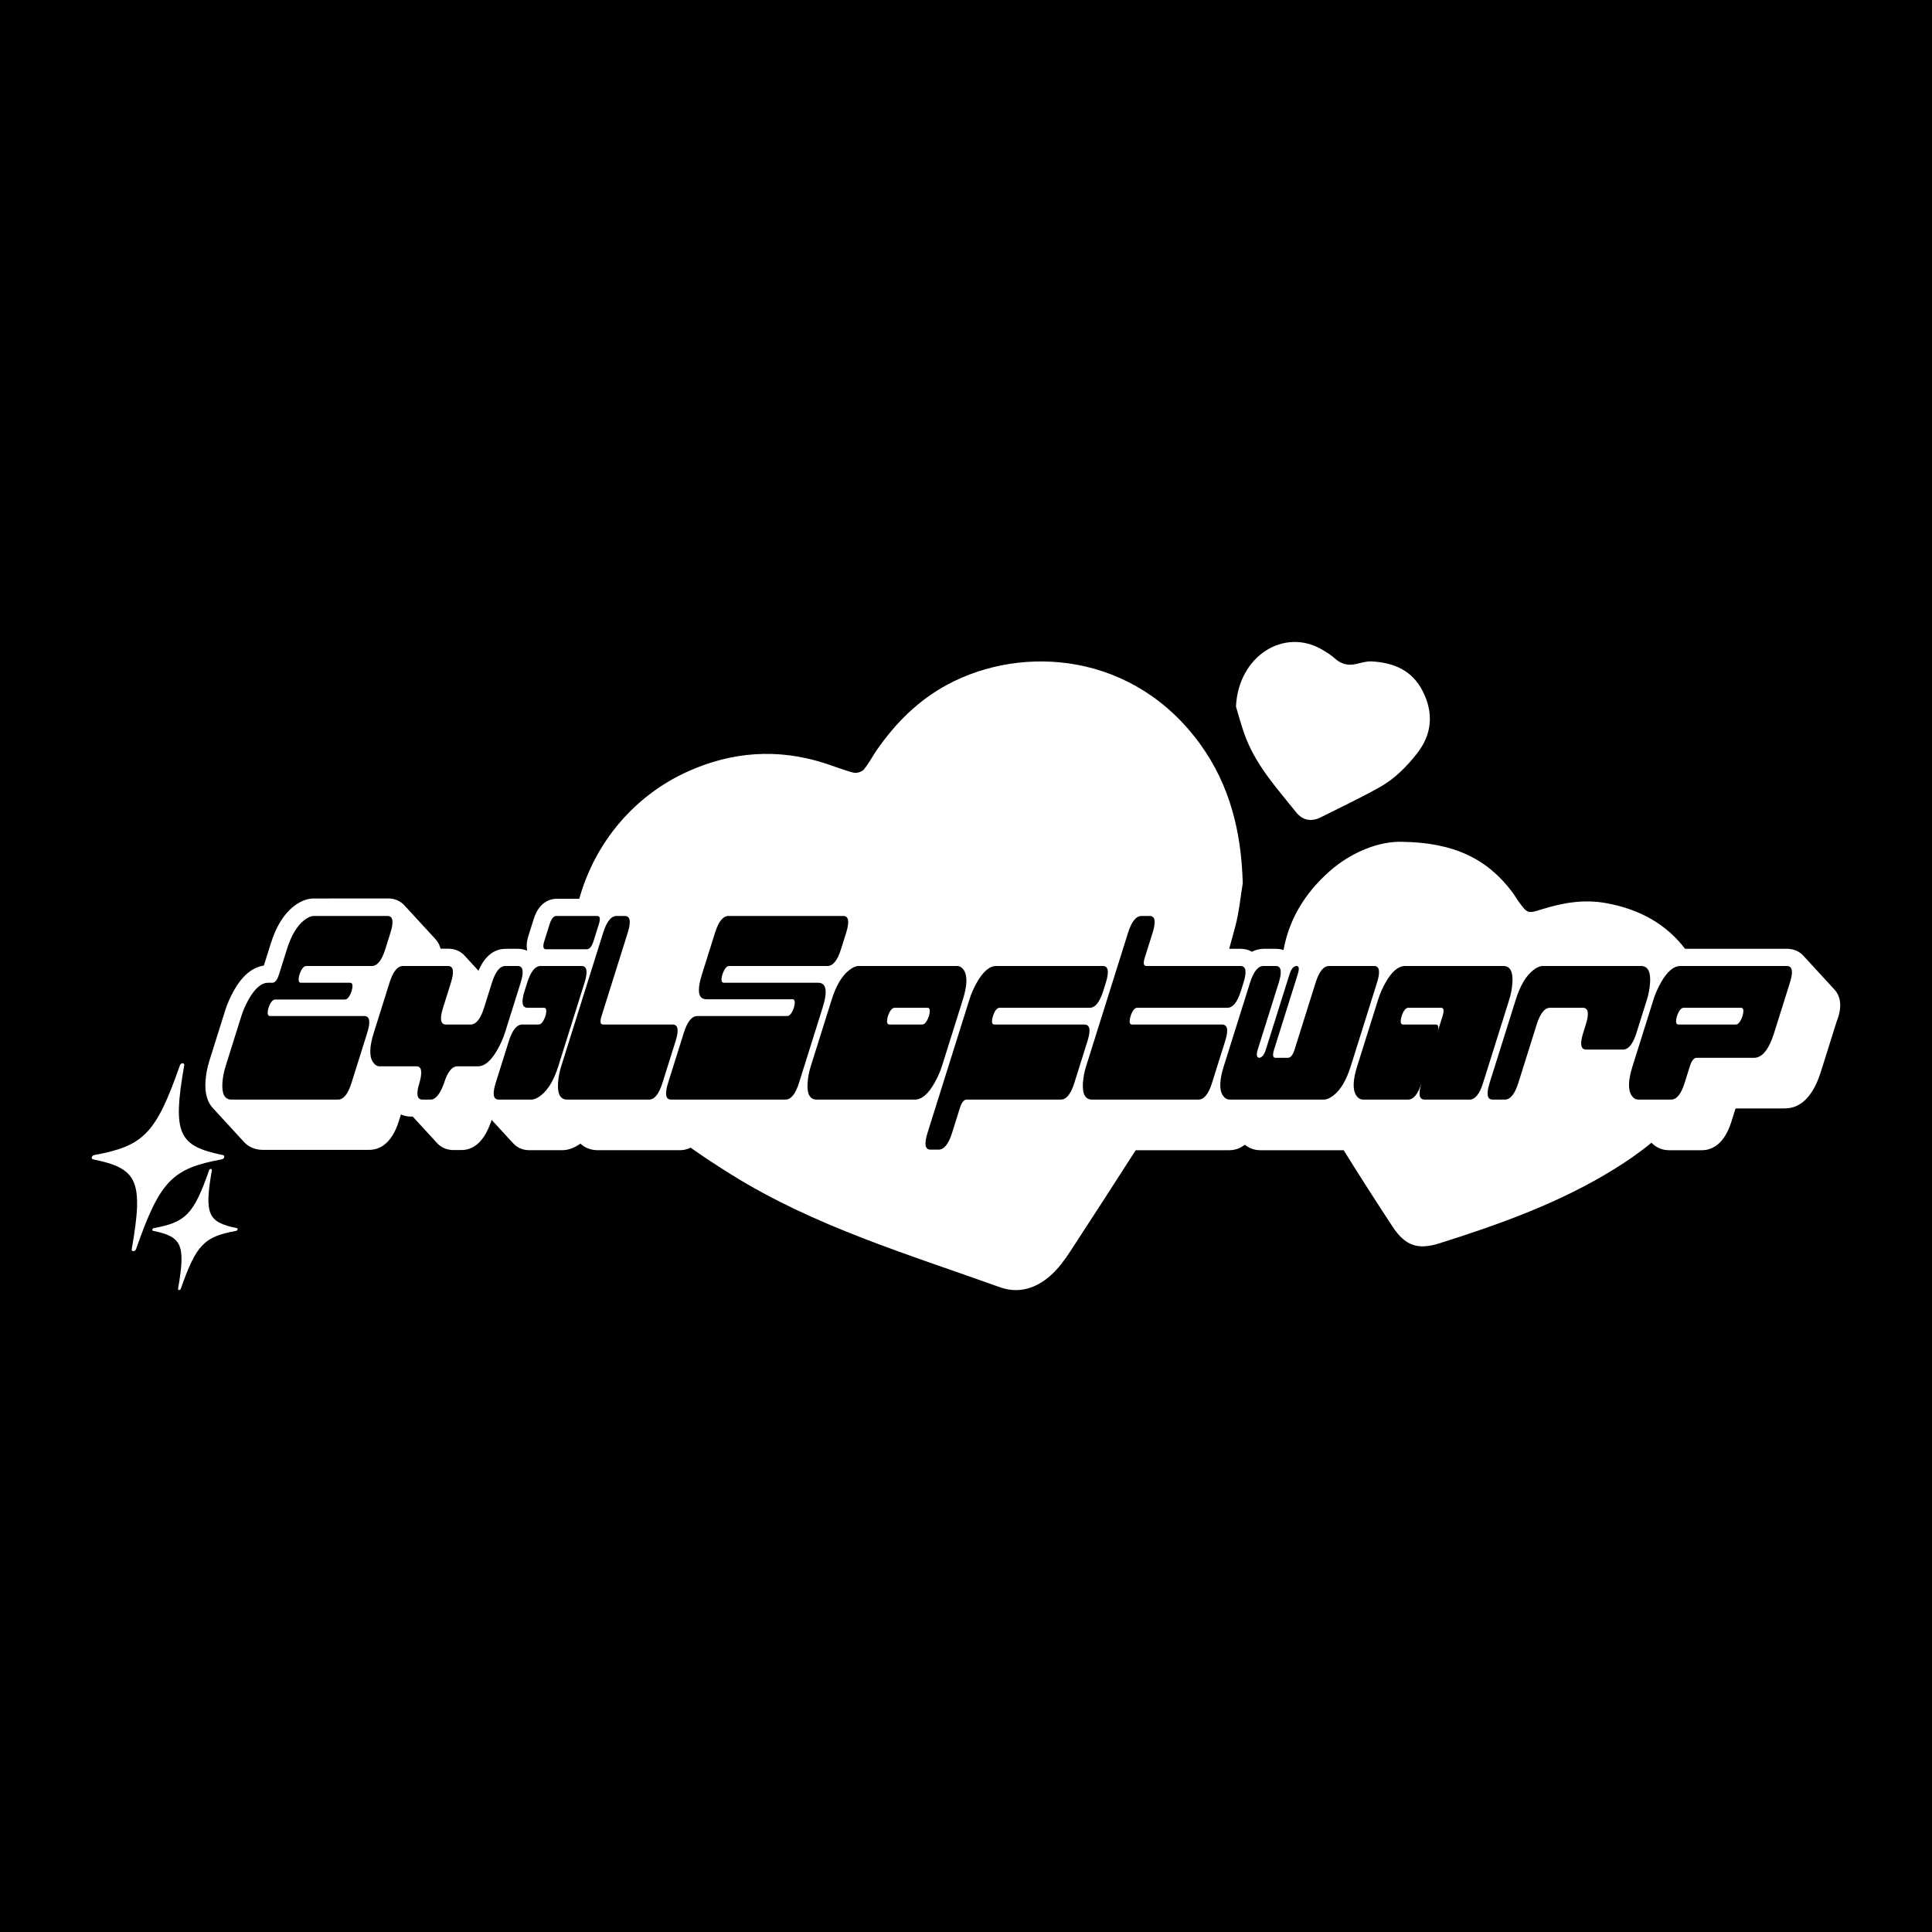 <?xml version="1.0" encoding="utf-8"?>
<!-- Generator: Adobe Illustrator 24.2.3, SVG Export Plug-In . SVG Version: 6.00 Build 0)  -->
<svg version="1.1" id="Layer_1" xmlns="http://www.w3.org/2000/svg" xmlns:xlink="http://www.w3.org/1999/xlink" x="0px" y="0px"
	 viewBox="0 0 3000 3000" style="enable-background:new 0 0 3000 3000;" xml:space="preserve">
<rect x="0" y="0" width="3000" height="3000" fill="#808080" stroke="none"/>
<style type="text/css">
	.st0{fill:#FFFFFF;}
</style>
<rect x="3020" width="3000" height="3000"/>
<rect width="3000" height="3000"/>
<g>
	<path class="st0" d="M2012.89,1261.63c9.79,12.22,23.44,14.87,38.09,7.46c30.58-15.47,61.68-30.04,91.5-46.77
		c23.03-12.93,41.85-31.81,58.02-52.55c23.28-29.87,25.83-62.48,8.73-96.47c-16.43-32.61-45.19-44.37-79.27-46.25
		c-7.87-0.41-15.97,2.08-23.84,3.91c-12.74,3.03-23.53,0.4-33.37-8.53c-5.94-5.38-12.94-9.69-19.84-13.74
		c-59.19-34.53-130.08,9.95-133.69,88.46c3.65,11.66,8.53,31.24,15.83,49.85C1952.34,1190.88,1983.99,1225.47,2012.89,1261.63z"/>
	<path class="st0" d="M2703.45,1564.87h-89.05c-3.97,0-7.41,4.28-10.33,12.83c-2.53,8.79-1.81,13.19,2.16,13.19h89.05
		c3.96,0,7.44-4.39,10.44-13.19C2708.17,1569.14,2707.41,1564.87,2703.45,1564.87z"/>
	<path class="st0" d="M2850.77,1539.23c-0.85-1.15-1.77-2.23-2.74-3.25c-0.16-0.17-0.32-0.35-0.48-0.52
		c-0.16-0.17-0.32-0.35-0.48-0.52c-0.16-0.17-0.32-0.35-0.48-0.52c-0.16-0.17-0.32-0.35-0.48-0.52c-0.16-0.17-0.32-0.35-0.48-0.52
		c-0.16-0.17-0.32-0.35-0.48-0.52c-0.16-0.17-0.32-0.35-0.48-0.52c-0.16-0.17-0.32-0.35-0.48-0.52c-0.16-0.17-0.32-0.35-0.48-0.52
		c-0.16-0.17-0.32-0.35-0.48-0.52c-0.16-0.17-0.32-0.35-0.48-0.52c-0.16-0.17-0.32-0.35-0.48-0.52c-0.16-0.17-0.32-0.35-0.48-0.52
		c-0.16-0.17-0.32-0.35-0.48-0.52c-0.16-0.17-0.32-0.35-0.48-0.52c-0.16-0.17-0.32-0.35-0.48-0.52c-0.16-0.17-0.32-0.35-0.48-0.52
		c-0.16-0.17-0.32-0.35-0.48-0.52c-0.16-0.17-0.32-0.35-0.48-0.52c-0.16-0.17-0.32-0.35-0.48-0.52c-0.16-0.17-0.32-0.35-0.48-0.52
		c-0.16-0.17-0.32-0.35-0.48-0.52c-0.16-0.17-0.32-0.35-0.48-0.52c-0.16-0.17-0.32-0.35-0.48-0.52c-0.16-0.17-0.32-0.35-0.48-0.52
		c-0.16-0.17-0.32-0.35-0.48-0.52c-0.16-0.17-0.32-0.35-0.48-0.52c-0.16-0.17-0.32-0.35-0.48-0.52c-0.16-0.17-0.32-0.35-0.48-0.52
		c-0.16-0.17-0.32-0.35-0.48-0.52c-0.16-0.17-0.32-0.35-0.48-0.52c-0.16-0.17-0.32-0.35-0.48-0.52c-0.16-0.17-0.32-0.35-0.48-0.52
		c-0.16-0.17-0.32-0.35-0.48-0.52c-0.16-0.17-0.32-0.35-0.48-0.52c-0.16-0.17-0.32-0.35-0.48-0.52c-0.16-0.17-0.32-0.35-0.48-0.52
		c-0.16-0.17-0.32-0.35-0.48-0.51c-0.16-0.17-0.32-0.35-0.49-0.52c-0.16-0.17-0.32-0.35-0.48-0.52c-0.16-0.17-0.32-0.35-0.48-0.52
		c-0.16-0.17-0.32-0.35-0.48-0.52c-0.16-0.17-0.32-0.35-0.48-0.52c-0.16-0.17-0.32-0.35-0.48-0.52c-0.16-0.17-0.32-0.35-0.48-0.52
		c-0.16-0.17-0.32-0.35-0.48-0.52c-0.16-0.17-0.32-0.35-0.48-0.52c-0.16-0.17-0.32-0.35-0.48-0.52c-0.16-0.17-0.32-0.35-0.48-0.52
		c-0.16-0.17-0.32-0.35-0.48-0.52c-0.16-0.17-0.32-0.35-0.48-0.52c-0.16-0.17-0.32-0.35-0.48-0.52c-0.16-0.17-0.32-0.35-0.48-0.52
		c-0.16-0.17-0.32-0.35-0.48-0.52c-0.16-0.17-0.32-0.35-0.48-0.52c-0.16-0.17-0.32-0.35-0.48-0.52c-0.16-0.17-0.32-0.35-0.48-0.52
		c-0.16-0.17-0.32-0.35-0.48-0.52c-0.16-0.17-0.32-0.35-0.48-0.51c-0.16-0.17-0.32-0.35-0.48-0.52c-0.16-0.17-0.32-0.35-0.48-0.52
		c-0.16-0.17-0.32-0.35-0.48-0.52c-0.16-0.17-0.32-0.35-0.48-0.52c-0.16-0.17-0.32-0.35-0.48-0.52c-0.16-0.17-0.32-0.35-0.48-0.52
		c-0.16-0.17-0.32-0.35-0.48-0.52c-0.16-0.17-0.32-0.35-0.48-0.52c-0.16-0.17-0.32-0.35-0.48-0.52c-0.16-0.17-0.32-0.35-0.48-0.52
		c-0.16-0.17-0.32-0.35-0.48-0.52c-0.16-0.17-0.32-0.35-0.48-0.52c-0.16-0.17-0.32-0.35-0.48-0.52c-0.16-0.17-0.32-0.35-0.48-0.52
		c-0.16-0.17-0.32-0.35-0.48-0.52c-0.16-0.17-0.32-0.35-0.48-0.52c-0.16-0.17-0.32-0.35-0.48-0.52c-0.16-0.17-0.32-0.35-0.48-0.52
		c-0.16-0.17-0.32-0.35-0.48-0.52c-0.16-0.17-0.32-0.35-0.48-0.52c-0.16-0.17-0.32-0.35-0.48-0.52c-0.16-0.17-0.32-0.35-0.48-0.51
		c-0.16-0.17-0.32-0.35-0.48-0.52c-0.16-0.17-0.32-0.35-0.48-0.52c-0.16-0.17-0.32-0.35-0.48-0.52c-0.16-0.17-0.32-0.35-0.48-0.52
		c-0.16-0.17-0.32-0.35-0.48-0.52c-0.16-0.17-0.32-0.35-0.48-0.52c-0.16-0.17-0.32-0.35-0.48-0.52c-0.16-0.17-0.32-0.35-0.48-0.52
		c-0.16-0.17-0.32-0.35-0.48-0.52c-0.16-0.17-0.32-0.35-0.48-0.52c-0.16-0.17-0.32-0.35-0.48-0.52c-0.16-0.17-0.32-0.35-0.48-0.52
		c-0.16-0.17-0.32-0.35-0.48-0.52c-0.16-0.17-0.32-0.35-0.48-0.52c-0.16-0.17-0.32-0.35-0.48-0.52c-0.16-0.17-0.32-0.35-0.48-0.52
		c-0.16-0.17-0.32-0.35-0.48-0.52c-0.16-0.17-0.32-0.35-0.48-0.52c-0.16-0.17-0.32-0.35-0.48-0.52
		c-6.25-6.81-15.16-10.66-24.97-10.66h-158.67c-28.64-37.67-69.49-61.33-122.45-70.95c-35.09-6.34-67.86-0.55-100.93,9.89
		c-21.21,6.64-21.45,5.99-34.65-11.72c-3.6-4.86-6.49-10.24-10.09-15.05c-38.95-52.04-91.34-77.31-171.08-78.31
		c-33.53-1.17-76.93,14.04-112.95,45.84c-39.89,35.27-63.08,76.51-71.37,122.21c-3.61-1.24-7.49-1.91-11.53-1.91h-19.07
		c-5.59,0-11.94,1.12-18.3,4.56c-5.11-2.96-11.06-4.56-17.39-4.56h-18.06c3.26-11.5,6.41-23.05,9.45-34.64
		c6.14-23.28,8.31-47.57,11.61-67.25c-2.14-80.74-20.55-152.51-65.39-214.94c-102.85-143.19-275.55-156.52-393.01-93.53
		c-45.44,24.39-80.76,59.74-109.87,101.73c-6.89,9.9-12.32,20.91-20.03,30.04c-3.09,3.69-11.11,6.34-15.77,5.12
		c-15.57-3.91-30.6-10.09-45.91-14.97c-72.38-23.02-143.43-17.8-212.06,13.24c-85.44,38.7-144.6,112.69-168.21,197.5h-35.09
		c-7.76,0-26.75,3.05-35.61,31.26l-8.17,26.02c-1.2,3.83-4.19,13.32-1.96,23.42c-4.37-1.96-9.24-3-14.35-3h-19.07
		c-13.14,0-30.49,6.23-42.25,34.06c-0.06-0.07-0.13-0.13-0.2-0.2c-0.16-0.17-0.32-0.35-0.48-0.52c-0.16-0.17-0.32-0.35-0.48-0.52
		c-0.16-0.17-0.32-0.35-0.48-0.52c-0.16-0.17-0.32-0.35-0.48-0.52c-0.16-0.17-0.32-0.35-0.48-0.52c-0.16-0.17-0.32-0.35-0.48-0.52
		c-0.16-0.17-0.32-0.35-0.48-0.52c-0.16-0.17-0.32-0.35-0.48-0.52c-0.16-0.17-0.32-0.35-0.48-0.52c-0.16-0.17-0.32-0.35-0.48-0.52
		c-0.16-0.17-0.32-0.35-0.48-0.52c-0.16-0.17-0.32-0.35-0.48-0.52c-0.16-0.17-0.32-0.35-0.48-0.52c-0.16-0.17-0.32-0.35-0.48-0.52
		c-0.16-0.17-0.32-0.35-0.48-0.52c-0.16-0.17-0.32-0.35-0.48-0.52c-0.16-0.17-0.32-0.35-0.48-0.52c-0.16-0.17-0.32-0.35-0.48-0.52
		c-0.16-0.17-0.32-0.35-0.48-0.52c-0.16-0.17-0.32-0.35-0.48-0.52c-0.16-0.17-0.32-0.35-0.48-0.52c-0.16-0.17-0.32-0.35-0.48-0.52
		c-0.16-0.17-0.32-0.35-0.48-0.52c-0.16-0.17-0.32-0.35-0.48-0.52c-0.16-0.17-0.32-0.35-0.48-0.52c-0.16-0.17-0.32-0.35-0.48-0.51
		c-0.16-0.17-0.32-0.35-0.48-0.52c-0.16-0.17-0.32-0.35-0.48-0.52c-0.16-0.17-0.32-0.35-0.48-0.52c-0.16-0.17-0.32-0.35-0.48-0.52
		c-0.16-0.17-0.32-0.35-0.48-0.52c-0.16-0.17-0.32-0.35-0.48-0.52c-0.16-0.17-0.32-0.35-0.48-0.52c-0.16-0.17-0.32-0.35-0.48-0.52
		c-0.16-0.17-0.32-0.35-0.48-0.52c-0.16-0.17-0.32-0.35-0.48-0.52c-0.16-0.17-0.32-0.35-0.48-0.52c-0.16-0.17-0.32-0.35-0.48-0.52
		c-0.16-0.17-0.32-0.35-0.48-0.52c-0.16-0.17-0.32-0.35-0.48-0.52c-0.16-0.17-0.32-0.35-0.48-0.52c-0.16-0.17-0.32-0.35-0.48-0.52
		c-0.16-0.17-0.32-0.35-0.48-0.52c-0.16-0.17-0.32-0.35-0.48-0.52c-0.16-0.17-0.32-0.35-0.48-0.52
		c-6.22-6.78-15.09-10.62-24.85-10.62h-12.36c-1.04-4.22-2.83-8.33-5.63-12.15c-0.85-1.15-1.77-2.23-2.74-3.25
		c-0.16-0.17-0.32-0.35-0.48-0.52c-0.16-0.17-0.32-0.35-0.48-0.52c-0.16-0.17-0.32-0.35-0.48-0.52c-0.16-0.17-0.32-0.35-0.48-0.52
		c-0.16-0.17-0.32-0.35-0.48-0.52c-0.16-0.17-0.32-0.35-0.48-0.52c-0.16-0.17-0.32-0.35-0.48-0.52c-0.16-0.17-0.32-0.35-0.48-0.52
		c-0.16-0.17-0.32-0.35-0.48-0.52c-0.16-0.17-0.32-0.35-0.48-0.52c-0.16-0.17-0.32-0.35-0.48-0.52c-0.16-0.17-0.32-0.35-0.48-0.52
		c-0.16-0.17-0.32-0.35-0.48-0.52c-0.16-0.17-0.32-0.35-0.48-0.52c-0.16-0.17-0.32-0.35-0.48-0.52c-0.16-0.17-0.32-0.35-0.48-0.52
		c-0.16-0.17-0.32-0.35-0.48-0.52c-0.16-0.17-0.32-0.35-0.48-0.52c-0.16-0.17-0.32-0.35-0.48-0.52c-0.16-0.17-0.32-0.35-0.48-0.52
		c-0.16-0.17-0.32-0.35-0.48-0.52c-0.16-0.17-0.32-0.35-0.48-0.52c-0.16-0.17-0.32-0.35-0.48-0.52c-0.16-0.17-0.32-0.35-0.48-0.52
		c-0.16-0.17-0.32-0.35-0.48-0.52c-0.16-0.17-0.32-0.35-0.48-0.52c-0.16-0.17-0.32-0.35-0.48-0.52c-0.16-0.17-0.32-0.35-0.48-0.52
		c-0.16-0.17-0.32-0.35-0.48-0.52c-0.16-0.17-0.32-0.35-0.48-0.52c-0.16-0.17-0.32-0.35-0.48-0.52c-0.16-0.17-0.32-0.35-0.48-0.52
		c-0.16-0.17-0.32-0.35-0.48-0.51c-0.16-0.17-0.32-0.35-0.48-0.52c-0.16-0.17-0.32-0.35-0.48-0.52c-0.16-0.17-0.32-0.35-0.48-0.52
		c-0.16-0.17-0.32-0.35-0.48-0.52c-0.16-0.17-0.32-0.35-0.48-0.51c-0.16-0.17-0.32-0.35-0.48-0.52c-0.16-0.17-0.32-0.35-0.48-0.52
		c-0.16-0.17-0.32-0.35-0.48-0.52c-0.16-0.17-0.32-0.35-0.48-0.52c-0.16-0.17-0.32-0.35-0.48-0.52c-0.16-0.17-0.32-0.35-0.48-0.52
		c-0.16-0.17-0.32-0.35-0.48-0.52c-0.16-0.17-0.32-0.35-0.48-0.52c-0.16-0.17-0.32-0.35-0.48-0.52c-0.16-0.17-0.32-0.35-0.48-0.52
		c-0.16-0.17-0.32-0.35-0.48-0.52c-0.16-0.17-0.32-0.35-0.48-0.52c-0.16-0.17-0.32-0.35-0.48-0.52c-0.16-0.17-0.32-0.35-0.48-0.52
		c-0.16-0.17-0.32-0.35-0.48-0.52c-0.16-0.17-0.32-0.35-0.48-0.52c-0.16-0.17-0.32-0.35-0.48-0.52c-0.16-0.17-0.32-0.35-0.48-0.52
		c-0.16-0.17-0.32-0.35-0.48-0.52c-0.16-0.17-0.32-0.35-0.48-0.52c-0.16-0.17-0.32-0.35-0.48-0.51c-0.16-0.17-0.32-0.35-0.48-0.52
		c-0.16-0.17-0.32-0.35-0.48-0.52c-0.16-0.17-0.32-0.35-0.48-0.52c-0.16-0.17-0.32-0.35-0.48-0.52c-0.16-0.17-0.32-0.35-0.48-0.52
		c-0.16-0.17-0.32-0.35-0.48-0.52c-0.16-0.17-0.32-0.35-0.48-0.52c-0.16-0.17-0.32-0.35-0.48-0.52c-0.16-0.17-0.32-0.35-0.48-0.52
		c-0.16-0.17-0.32-0.35-0.48-0.52c-0.16-0.17-0.32-0.35-0.48-0.52c-0.16-0.17-0.32-0.35-0.48-0.52c-0.16-0.17-0.32-0.35-0.48-0.52
		c-0.16-0.17-0.32-0.35-0.48-0.52c-0.16-0.17-0.32-0.35-0.48-0.52c-0.16-0.17-0.32-0.35-0.48-0.52c-0.16-0.17-0.32-0.35-0.48-0.52
		c-0.16-0.17-0.32-0.35-0.48-0.52c-0.16-0.17-0.32-0.35-0.48-0.52c-0.16-0.17-0.32-0.35-0.48-0.52c-0.16-0.17-0.32-0.35-0.48-0.52
		c-0.16-0.17-0.32-0.35-0.48-0.51c-0.16-0.17-0.32-0.35-0.48-0.52c-0.16-0.17-0.32-0.35-0.48-0.52c-0.16-0.17-0.32-0.35-0.48-0.52
		c-0.16-0.17-0.32-0.35-0.48-0.52c-0.16-0.17-0.32-0.35-0.48-0.52c-0.16-0.17-0.32-0.35-0.48-0.52c-0.16-0.17-0.32-0.35-0.48-0.52
		c-0.16-0.17-0.32-0.35-0.48-0.52c-0.16-0.17-0.32-0.35-0.48-0.52c-0.16-0.17-0.32-0.35-0.48-0.52c-0.16-0.17-0.32-0.35-0.48-0.52
		c-0.16-0.17-0.32-0.35-0.48-0.52c-0.16-0.17-0.32-0.35-0.48-0.52c-0.16-0.17-0.32-0.35-0.48-0.52c-0.16-0.17-0.32-0.35-0.48-0.52
		c-0.16-0.17-0.32-0.35-0.48-0.52c-0.16-0.17-0.32-0.35-0.48-0.52c-0.16-0.17-0.32-0.35-0.48-0.52c-0.16-0.17-0.32-0.35-0.48-0.52
		c-6.25-6.81-15.16-10.66-24.97-10.66H487.28c-10.25,0-20.63,4-30.97,11.98c-15.73,12.27-27.48,31.28-35.91,58.13l-10.71,34.08
		c-17.86,2.59-33.52,15.66-46.66,39.01c-5.64,10.08-10.13,20.39-13.35,30.62l-24.52,78.05c-3.3,10.49-5.33,21.17-6.06,31.83
		c-1.22,18.58,2.61,32.33,11.71,42.04c0.09,0.09,0.18,0.18,0.26,0.27c0.07,0.08,0.14,0.17,0.22,0.25c0.09,0.09,0.18,0.18,0.26,0.27
		c0.07,0.08,0.14,0.17,0.22,0.25c0.09,0.09,0.18,0.18,0.26,0.27c0.08,0.08,0.14,0.17,0.22,0.25c0.09,0.09,0.18,0.18,0.26,0.27
		c0.08,0.08,0.14,0.17,0.22,0.25c0.09,0.09,0.18,0.18,0.26,0.27c0.07,0.08,0.14,0.17,0.22,0.25c0.09,0.09,0.18,0.18,0.26,0.27
		c0.07,0.08,0.14,0.17,0.22,0.25c0.09,0.09,0.18,0.18,0.26,0.27c0.08,0.08,0.14,0.17,0.22,0.25c0.09,0.09,0.18,0.18,0.26,0.27
		c0.07,0.08,0.14,0.17,0.22,0.25c0.09,0.09,0.18,0.18,0.26,0.27c0.07,0.08,0.14,0.17,0.22,0.25c0.09,0.09,0.18,0.18,0.26,0.27
		c0.08,0.08,0.14,0.17,0.22,0.25c0.09,0.09,0.18,0.18,0.26,0.27c0.08,0.08,0.14,0.17,0.22,0.25c0.09,0.09,0.18,0.18,0.26,0.27
		c0.07,0.08,0.14,0.17,0.22,0.25c0.09,0.09,0.18,0.18,0.26,0.27c0.07,0.08,0.14,0.17,0.22,0.25c0.09,0.09,0.18,0.18,0.26,0.27
		c0.07,0.08,0.14,0.17,0.22,0.25c0.09,0.09,0.18,0.18,0.26,0.27c0.08,0.08,0.14,0.17,0.22,0.25c0.09,0.09,0.18,0.18,0.26,0.27
		c0.08,0.08,0.14,0.17,0.22,0.25c0.09,0.09,0.18,0.18,0.26,0.27c0.07,0.08,0.14,0.17,0.22,0.25c0.09,0.09,0.18,0.18,0.26,0.27
		c0.07,0.08,0.14,0.17,0.22,0.25c0.09,0.09,0.18,0.18,0.26,0.27c0.07,0.08,0.14,0.17,0.22,0.25c0.09,0.09,0.18,0.18,0.26,0.27
		c0.08,0.08,0.14,0.17,0.22,0.25c0.09,0.09,0.18,0.18,0.26,0.27c0.07,0.08,0.14,0.17,0.22,0.25c0.09,0.09,0.18,0.18,0.26,0.27
		c0.07,0.08,0.14,0.17,0.22,0.25c0.09,0.09,0.18,0.18,0.26,0.27c0.07,0.08,0.14,0.17,0.22,0.25c0.09,0.09,0.18,0.18,0.26,0.27
		c0.08,0.08,0.14,0.17,0.22,0.25c0.09,0.09,0.18,0.18,0.26,0.27c0.07,0.08,0.14,0.17,0.22,0.25c0.09,0.09,0.18,0.18,0.26,0.27
		c0.08,0.08,0.14,0.17,0.22,0.25c0.09,0.09,0.18,0.18,0.26,0.27c0.07,0.08,0.14,0.17,0.22,0.25c0.09,0.09,0.18,0.18,0.26,0.27
		c0.07,0.08,0.14,0.17,0.22,0.25c0.09,0.09,0.18,0.18,0.26,0.27c0.08,0.08,0.14,0.17,0.22,0.25c0.09,0.09,0.18,0.18,0.26,0.27
		c0.07,0.08,0.14,0.17,0.22,0.25c0.09,0.09,0.18,0.18,0.26,0.27c0.08,0.08,0.14,0.17,0.22,0.25c0.09,0.09,0.18,0.18,0.26,0.27
		c0.07,0.08,0.14,0.17,0.22,0.25c0.09,0.09,0.18,0.18,0.26,0.27c0.08,0.08,0.14,0.17,0.22,0.25c0.09,0.09,0.18,0.18,0.26,0.27
		c0.07,0.08,0.14,0.17,0.22,0.25c0.09,0.09,0.18,0.18,0.26,0.27c0.07,0.08,0.14,0.17,0.22,0.25c0.09,0.09,0.18,0.18,0.26,0.27
		c0.08,0.08,0.14,0.17,0.22,0.25c0.09,0.09,0.18,0.18,0.26,0.27c0.08,0.08,0.14,0.17,0.22,0.25c0.09,0.09,0.18,0.18,0.26,0.27
		c0.07,0.08,0.14,0.17,0.22,0.25c0.09,0.09,0.18,0.18,0.26,0.27c0.07,0.08,0.14,0.17,0.22,0.25c0.09,0.09,0.18,0.18,0.26,0.27
		c0.07,0.08,0.14,0.17,0.22,0.25c0.09,0.09,0.18,0.18,0.26,0.27c0.07,0.08,0.14,0.17,0.22,0.25c0.09,0.09,0.18,0.18,0.26,0.27
		c0.08,0.08,0.14,0.17,0.22,0.25c0.09,0.09,0.18,0.18,0.26,0.27c0.07,0.08,0.14,0.17,0.22,0.25c0.09,0.09,0.18,0.18,0.26,0.27
		c0.07,0.08,0.14,0.17,0.22,0.25c0.09,0.09,0.18,0.18,0.26,0.27c0.07,0.08,0.14,0.17,0.22,0.25c0.09,0.09,0.18,0.18,0.26,0.27
		c0.08,0.08,0.14,0.17,0.22,0.25c0.09,0.09,0.18,0.18,0.26,0.27c0.08,0.08,0.14,0.17,0.22,0.25c0.09,0.09,0.18,0.18,0.26,0.27
		c0.07,0.08,0.14,0.17,0.22,0.25c0.09,0.09,0.18,0.18,0.26,0.27c0.07,0.08,0.14,0.17,0.22,0.25c0.09,0.09,0.18,0.18,0.26,0.27
		c0.08,0.08,0.14,0.17,0.22,0.25c0.09,0.09,0.18,0.18,0.26,0.27c0.07,0.08,0.14,0.17,0.22,0.25c0.09,0.09,0.18,0.18,0.26,0.27
		c0.08,0.08,0.14,0.17,0.22,0.25c0.09,0.09,0.18,0.18,0.26,0.27c0.07,0.08,0.14,0.17,0.22,0.25c0.09,0.09,0.18,0.18,0.26,0.27
		c0.07,0.08,0.14,0.17,0.22,0.25c0.09,0.09,0.18,0.18,0.26,0.27c0.08,0.08,0.14,0.17,0.22,0.25c0.09,0.09,0.18,0.18,0.26,0.27
		c0.07,0.08,0.14,0.17,0.22,0.25c0.09,0.09,0.18,0.18,0.26,0.27c0.07,0.08,0.14,0.17,0.22,0.25c0.09,0.09,0.18,0.18,0.26,0.27
		c0.08,0.08,0.14,0.17,0.22,0.25c0.09,0.09,0.18,0.18,0.26,0.27c0.08,0.08,0.14,0.17,0.22,0.25c0.09,0.09,0.18,0.18,0.26,0.27
		c0.07,0.08,0.14,0.17,0.22,0.25c0.09,0.09,0.18,0.18,0.26,0.27c0.07,0.08,0.14,0.17,0.22,0.25c0.09,0.09,0.18,0.18,0.26,0.27
		c0.07,0.08,0.14,0.17,0.22,0.25c0.09,0.09,0.18,0.18,0.26,0.27c0.08,0.08,0.14,0.17,0.22,0.25c0.09,0.09,0.18,0.18,0.26,0.27
		c0.07,0.08,0.14,0.17,0.22,0.25c0.09,0.09,0.18,0.18,0.26,0.27c0.07,0.08,0.14,0.17,0.22,0.25c0.09,0.09,0.18,0.18,0.26,0.27
		c0.07,0.08,0.14,0.17,0.22,0.25c0.09,0.09,0.18,0.18,0.26,0.27c0.07,0.08,0.14,0.17,0.22,0.25c0.09,0.09,0.18,0.18,0.26,0.27
		c0.08,0.08,0.14,0.17,0.22,0.25c0.09,0.09,0.18,0.18,0.26,0.27c0.07,0.08,0.14,0.17,0.22,0.25c0.09,0.09,0.18,0.18,0.26,0.27
		c0.07,0.08,0.14,0.17,0.22,0.25c0.09,0.09,0.18,0.18,0.26,0.27c0.07,0.08,0.14,0.17,0.22,0.25c0.09,0.09,0.18,0.18,0.26,0.27
		c0.08,0.08,0.14,0.17,0.22,0.25c0.09,0.09,0.18,0.18,0.26,0.27c0.07,0.08,0.14,0.17,0.22,0.25c0.09,0.09,0.18,0.18,0.26,0.27
		c0.08,0.08,0.14,0.17,0.22,0.25c0.09,0.09,0.18,0.18,0.26,0.27c0.07,0.08,0.14,0.17,0.22,0.25c0.09,0.09,0.18,0.18,0.26,0.27
		c0.08,0.08,0.14,0.17,0.22,0.25c0.09,0.09,0.18,0.18,0.26,0.27c0.07,0.08,0.14,0.17,0.22,0.25c0.09,0.09,0.18,0.18,0.26,0.27
		c0.07,0.08,0.14,0.17,0.22,0.25c0.09,0.09,0.18,0.18,0.26,0.27c0.08,0.08,0.14,0.17,0.22,0.25c0.09,0.09,0.18,0.18,0.26,0.27
		c0.07,0.08,0.14,0.17,0.22,0.25c0.09,0.09,0.18,0.18,0.26,0.27c0.08,0.08,0.14,0.17,0.22,0.25c0.09,0.09,0.18,0.18,0.26,0.27
		c0.07,0.08,0.14,0.17,0.22,0.25c0.09,0.09,0.18,0.18,0.26,0.27c0.07,0.08,0.14,0.17,0.22,0.25c0.09,0.09,0.18,0.18,0.26,0.27
		c0.08,0.08,0.14,0.17,0.22,0.25c0.09,0.09,0.18,0.18,0.26,0.27c0.08,0.08,0.14,0.17,0.22,0.25c0.09,0.09,0.18,0.18,0.26,0.27
		c0.07,0.08,0.14,0.17,0.22,0.25c0.09,0.09,0.18,0.18,0.26,0.27c0.07,0.08,0.14,0.17,0.22,0.25c0.09,0.09,0.18,0.18,0.26,0.27
		c0.07,0.08,0.14,0.17,0.22,0.25c0.09,0.09,0.18,0.18,0.26,0.27c0.08,0.08,0.14,0.17,0.22,0.25c0.09,0.09,0.18,0.18,0.26,0.27
		c0.08,0.08,0.14,0.17,0.22,0.25c0.09,0.09,0.18,0.18,0.26,0.27c0.07,0.08,0.14,0.17,0.22,0.25c0.09,0.09,0.18,0.18,0.26,0.27
		c0.07,0.08,0.14,0.17,0.22,0.25c0.09,0.09,0.18,0.18,0.26,0.27c0.07,0.08,0.14,0.17,0.22,0.25c0.09,0.09,0.18,0.18,0.26,0.27
		c0.08,0.08,0.14,0.17,0.22,0.25c0.09,0.09,0.18,0.18,0.26,0.27c0.08,0.08,0.14,0.17,0.22,0.25c0.09,0.09,0.18,0.18,0.26,0.27
		c0.07,0.08,0.14,0.17,0.22,0.25c0.09,0.09,0.18,0.18,0.26,0.27c0.07,0.08,0.14,0.17,0.22,0.25c0.09,0.09,0.18,0.18,0.26,0.27
		c0.08,0.08,0.14,0.17,0.22,0.25c0.09,0.09,0.18,0.18,0.26,0.27c0.07,0.08,0.14,0.17,0.22,0.25c0.09,0.09,0.18,0.18,0.26,0.27
		c0.08,0.08,0.14,0.17,0.22,0.25c0.09,0.09,0.18,0.18,0.26,0.27c0.07,0.08,0.14,0.17,0.22,0.25c7.26,7.75,17.41,12.02,28.6,12.02
		h165.5c14.64,0,34.51-7.71,46.05-44.45l3.31-10.53c5.89,2.68,11.37,3.3,15.16,3.3h3.14c0.07,0.08,0.15,0.15,0.22,0.23
		c0.16,0.17,0.32,0.35,0.48,0.52c0.16,0.17,0.32,0.35,0.48,0.52c0.16,0.17,0.32,0.35,0.48,0.52c0.16,0.17,0.32,0.35,0.48,0.52
		c0.16,0.17,0.32,0.35,0.48,0.52c0.16,0.17,0.32,0.35,0.48,0.52c0.16,0.17,0.32,0.35,0.48,0.52c0.16,0.17,0.32,0.35,0.48,0.52
		c0.16,0.17,0.32,0.35,0.48,0.52c0.16,0.17,0.32,0.35,0.48,0.52c0.16,0.17,0.32,0.35,0.48,0.52c0.16,0.17,0.32,0.35,0.48,0.52
		c0.16,0.17,0.32,0.35,0.48,0.52c0.16,0.17,0.32,0.35,0.48,0.52c0.16,0.17,0.32,0.35,0.48,0.52c0.16,0.17,0.32,0.35,0.48,0.52
		c0.16,0.17,0.32,0.35,0.48,0.52c0.16,0.17,0.32,0.35,0.48,0.52c0.16,0.17,0.32,0.35,0.48,0.52c0.16,0.17,0.32,0.35,0.48,0.52
		c0.16,0.17,0.32,0.35,0.48,0.52c0.16,0.17,0.32,0.35,0.48,0.52c0.16,0.17,0.32,0.35,0.48,0.52c0.16,0.17,0.32,0.35,0.48,0.52
		c0.16,0.17,0.32,0.35,0.48,0.52c0.16,0.17,0.32,0.35,0.48,0.52c0.16,0.17,0.32,0.35,0.48,0.52c0.16,0.17,0.32,0.35,0.48,0.52
		c0.16,0.17,0.32,0.35,0.48,0.52c0.16,0.17,0.32,0.35,0.48,0.52c0.16,0.17,0.32,0.35,0.48,0.52c0.16,0.17,0.32,0.35,0.48,0.52
		c0.16,0.17,0.32,0.35,0.48,0.52c0.16,0.17,0.32,0.35,0.48,0.52c0.16,0.17,0.32,0.35,0.48,0.52c0.16,0.17,0.32,0.35,0.48,0.52
		c0.16,0.17,0.32,0.35,0.48,0.52c0.16,0.17,0.32,0.35,0.48,0.52c0.16,0.17,0.32,0.35,0.48,0.52c0.16,0.17,0.32,0.35,0.48,0.52
		c0.16,0.17,0.32,0.35,0.48,0.51c0.16,0.17,0.32,0.35,0.48,0.52c0.16,0.17,0.32,0.35,0.48,0.52c0.16,0.17,0.32,0.35,0.48,0.52
		c0.16,0.17,0.32,0.35,0.48,0.52c0.16,0.17,0.32,0.35,0.48,0.51c0.16,0.17,0.32,0.35,0.48,0.52c0.16,0.17,0.32,0.35,0.48,0.52
		c0.16,0.17,0.32,0.35,0.48,0.52c0.16,0.17,0.32,0.35,0.48,0.52c0.16,0.17,0.32,0.35,0.48,0.52c0.16,0.17,0.32,0.35,0.48,0.52
		c0.16,0.17,0.32,0.35,0.48,0.52c0.16,0.17,0.32,0.35,0.48,0.52c0.16,0.17,0.32,0.35,0.48,0.52c0.16,0.17,0.32,0.35,0.48,0.52
		c0.16,0.17,0.32,0.35,0.48,0.52c0.16,0.17,0.32,0.35,0.48,0.52c0.16,0.17,0.32,0.35,0.48,0.52c0.16,0.17,0.32,0.35,0.48,0.52
		c0.16,0.17,0.32,0.35,0.48,0.52c0.16,0.17,0.32,0.35,0.48,0.52c0.16,0.17,0.32,0.35,0.48,0.52c0.16,0.17,0.32,0.35,0.48,0.52
		c0.16,0.17,0.32,0.35,0.48,0.52c0.16,0.17,0.32,0.35,0.48,0.52c0.16,0.17,0.32,0.35,0.48,0.52c0.16,0.17,0.32,0.35,0.48,0.52
		c0.16,0.17,0.32,0.35,0.48,0.52c0.16,0.17,0.32,0.35,0.48,0.52c0.16,0.17,0.32,0.35,0.48,0.52c0.16,0.17,0.32,0.35,0.48,0.52
		c0.16,0.17,0.32,0.35,0.48,0.52c0.16,0.17,0.32,0.35,0.48,0.52c0.16,0.17,0.32,0.35,0.48,0.52c0.16,0.17,0.32,0.35,0.48,0.52
		c0.16,0.17,0.32,0.35,0.48,0.52c0.16,0.17,0.32,0.35,0.48,0.52c0.16,0.17,0.32,0.35,0.48,0.52c6.25,6.81,15.16,10.66,24.97,10.66
		h12.77c20.12,0,35.51-14.65,45.75-43.54c0.11-0.3,0.21-0.6,0.3-0.91c0.27-0.86,0.53-1.65,0.79-2.38c0.01,0.01,0.02,0.02,0.02,0.02
		c0.16,0.17,0.32,0.35,0.48,0.52c0.16,0.17,0.32,0.35,0.48,0.52c0.16,0.17,0.32,0.35,0.48,0.52c0.16,0.17,0.32,0.35,0.48,0.52
		c0.16,0.17,0.32,0.35,0.48,0.52c0.16,0.17,0.32,0.35,0.48,0.52c0.16,0.17,0.32,0.35,0.48,0.52c0.16,0.17,0.32,0.35,0.48,0.52
		c0.16,0.17,0.32,0.35,0.48,0.52c0.16,0.17,0.32,0.35,0.48,0.52c0.16,0.17,0.32,0.35,0.48,0.52c0.16,0.17,0.32,0.35,0.48,0.52
		c0.16,0.17,0.32,0.35,0.48,0.52c0.16,0.17,0.32,0.35,0.48,0.52c0.16,0.17,0.32,0.35,0.48,0.52c0.16,0.17,0.32,0.35,0.48,0.52
		c0.16,0.17,0.32,0.35,0.48,0.52c0.16,0.17,0.32,0.35,0.48,0.52c0.16,0.17,0.32,0.35,0.48,0.52c0.16,0.17,0.32,0.35,0.48,0.52
		c0.16,0.17,0.32,0.35,0.48,0.52c0.16,0.17,0.32,0.35,0.48,0.52c0.16,0.17,0.32,0.35,0.48,0.52c0.16,0.17,0.32,0.35,0.48,0.52
		c0.16,0.17,0.32,0.35,0.48,0.52c0.16,0.17,0.32,0.35,0.48,0.52c0.16,0.17,0.32,0.35,0.48,0.52c0.16,0.17,0.32,0.35,0.48,0.52
		c0.16,0.17,0.32,0.35,0.48,0.52c0.16,0.17,0.32,0.35,0.48,0.52c0.16,0.17,0.32,0.35,0.48,0.52c0.16,0.17,0.32,0.35,0.48,0.51
		c0.16,0.17,0.32,0.35,0.48,0.52c0.16,0.17,0.32,0.35,0.48,0.52c0.16,0.17,0.32,0.35,0.48,0.52c0.16,0.17,0.32,0.35,0.48,0.52
		c0.16,0.17,0.32,0.35,0.48,0.51c0.16,0.17,0.32,0.35,0.48,0.52c0.16,0.17,0.32,0.35,0.48,0.52c0.16,0.17,0.32,0.35,0.48,0.52
		c0.16,0.17,0.32,0.35,0.48,0.52c0.16,0.17,0.32,0.35,0.48,0.52c0.16,0.17,0.32,0.35,0.48,0.52c0.16,0.17,0.32,0.35,0.48,0.52
		c0.16,0.17,0.32,0.35,0.48,0.52c0.16,0.17,0.32,0.35,0.48,0.52c0.16,0.17,0.32,0.35,0.48,0.52c0.16,0.17,0.32,0.35,0.48,0.52
		c0.16,0.17,0.32,0.35,0.48,0.52c0.16,0.17,0.32,0.35,0.48,0.52c0.16,0.17,0.32,0.35,0.48,0.52c0.16,0.17,0.32,0.35,0.48,0.52
		c0.16,0.17,0.32,0.35,0.48,0.52c0.16,0.17,0.32,0.35,0.48,0.52c0.16,0.17,0.32,0.35,0.48,0.52c0.16,0.17,0.32,0.35,0.48,0.52
		c0.16,0.17,0.32,0.35,0.48,0.52c0.16,0.17,0.32,0.35,0.48,0.52c0.16,0.17,0.32,0.35,0.48,0.52c0.16,0.17,0.32,0.35,0.48,0.52
		c0.16,0.17,0.32,0.35,0.48,0.52c0.16,0.17,0.32,0.35,0.48,0.52c0.16,0.17,0.32,0.35,0.48,0.52c0.16,0.17,0.32,0.35,0.48,0.52
		c0.16,0.17,0.32,0.35,0.48,0.52c0.16,0.17,0.32,0.35,0.48,0.52c0.16,0.17,0.32,0.35,0.48,0.52c0.16,0.17,0.32,0.35,0.48,0.52
		c0.16,0.17,0.32,0.35,0.48,0.52c0.16,0.17,0.32,0.35,0.48,0.52c6.25,6.81,15.16,10.66,24.97,10.66h50.91
		c9.37,0,18.9-3.42,28.46-10.24c7.1,6.63,16.52,10.24,26.82,10.24h127.36c5.2,0,11.06-1,16.97-3.93
		c20.47,14.53,41.58,28.27,62.98,41.63c129.69,80.9,275.15,124,417.32,175.09c29.32,10.49,56.19,1.66,78.61-18.22
		c11.82-10.49,21.69-23.84,30.42-37.22c34.17-52.28,68.04-104.75,101.77-157.34h145.12c7.37,0,16.06-1.95,24.35-8.58
		c6.79,5.59,14.98,8.58,23.93,8.58h129.52c24.81,39.85,50.11,79.42,75.91,118.6c19.33,29.41,38.9,36.72,72.73,26.01
		c94.19-29.82,187.26-62.99,271.81-115.48c20.04-12.44,39.44-25.82,57.5-40.76c7.35,7.54,16.76,11.63,27.21,11.63h50.91
		c14.64,0,34.51-7.71,46.05-44.45l6.41-20.42h76.2c25.47,0,44.44-19.27,56.38-57.28l24.41-77.7
		C2857.35,1573,2861.56,1553.93,2850.77,1539.23z M2457.83,1564.87h-50.91c-8.4,0-15.32,8.68-20.77,26.02l-28.44,90.53
		c-5.45,17.35-12.43,26.02-20.94,26.02h-19.07c-8.51,0-10.05-8.67-4.6-26.02l40.64-129.38c6.79-21.62,15.82-36.83,27.1-45.62
		c5.54-4.28,10.41-6.41,14.61-6.41h152.73c10.5,0,15.18,8.68,14.05,26.02c-0.62,9.03-2.24,17.7-4.85,26.02l-16.23,51.68
		c-5.45,17.35-12.43,26.02-20.94,26.02H2463c-8.51,0-10.05-8.67-4.6-26.02l4.03-12.83
		C2467.88,1573.54,2466.34,1564.87,2457.83,1564.87z M2207.44,1681.41c-5.45,17.35-12.43,26.02-20.94,26.02h-69.98
		c-4.2,0-7.73-2.14-10.58-6.41c-5.76-8.79-5.27-23.88,1.45-45.26l32.58-103.71c2.76-8.79,6.53-17.46,11.32-26.02
		c9.76-17.34,19.89-26.02,30.39-26.02h152.73c10.5,0,15.18,8.68,14.05,26.02c-0.62,9.03-2.24,17.7-4.85,26.02l-40.64,129.38
		c-5.45,17.35-12.43,26.02-20.94,26.02h-69.98C2203.53,1707.43,2201.99,1698.76,2207.44,1681.41z M1543.98,1590.88h139.96
		c8.51,0,10.08,8.55,4.71,25.66l-20.38,64.87c-5.45,17.35-12.43,26.02-20.94,26.02h-146.25c-4.32,0-7.82,4.28-10.5,12.83
		l-12.2,38.85c-5.45,17.34-12.43,26.02-20.94,26.02h-12.6c-8.52,0-10.05-8.68-4.6-26.02l65.05-207.07
		c2.76-8.79,6.53-17.46,11.32-26.02c9.76-17.34,19.89-26.02,30.39-26.02h165.5c8.51,0,10.04,8.68,4.6,26.02l-4.03,12.83
		c-5.45,17.35-12.43,26.02-20.94,26.02h-139.96c-3.97,0-7.41,4.28-10.33,12.83C1539.3,1586.49,1540.02,1590.88,1543.98,1590.88z
		 M1254.01,1681.41c0.59-8.55,2.22-17.11,4.91-25.66l32.58-103.71c6.79-21.62,15.82-36.83,27.1-45.62
		c5.54-4.28,10.41-6.41,14.61-6.41h152.73c4.31,0,7.9,2.14,10.76,6.41c5.75,8.79,5.23,24-1.56,45.62l-32.58,103.71
		c-2.54,8.08-6.33,16.64-11.38,25.66c-9.77,17.35-19.89,26.02-30.39,26.02h-152.73C1257.56,1707.43,1252.87,1698.76,1254.01,1681.41
		z M845.26,1461.15l8.17-26.02c2.69-8.56,6.19-12.83,10.5-12.83h63.5c4.31,0,5.13,4.28,2.44,12.83l-8.17,26.02
		c-2.69,8.55-6.19,12.83-10.5,12.83h-63.5C843.38,1473.98,842.57,1469.7,845.26,1461.15z M467.3,1526.02h76.45
		c3.85,0,4.61,4.28,2.27,12.83c-3.11,8.79-6.59,13.19-10.44,13.19H427.46c-3.97,0-7.47,4.28-10.5,12.83
		c-2.34,8.55-1.52,12.83,2.44,12.83h146.25c8.51,0,10.04,8.68,4.6,26.02l-24.41,77.7c-5.45,17.35-12.43,26.02-20.94,26.02h-165.5
		c-10.5,0-15.18-8.67-14.04-26.02c0.59-8.55,2.22-17.11,4.91-25.66l24.52-78.05c2.69-8.55,6.42-17.11,11.21-25.66
		c9.76-17.34,19.89-26.02,30.39-26.02h6.47c4.2,0,7.64-4.28,10.33-12.83l12.32-39.2c6.72-21.39,15.71-36.47,26.99-45.26
		c5.54-4.28,10.47-6.41,14.79-6.41H601.7c8.51,0,10.05,8.68,4.6,26.02l-8.06,25.66c-5.45,17.35-12.43,26.02-20.94,26.02H475.47
		c-3.85,0-7.33,4.4-10.44,13.19C462.7,1521.74,463.45,1526.02,467.3,1526.02z M742.15,1655.75h-31.84c-8.4,0-15.28,8.55-20.66,25.66
		c-6.15,17.35-13.13,26.02-20.94,26.02h-12.77c-8.51,0-10.05-8.67-4.6-26.02c4.79-17.11,3.28-25.66-4.54-25.66h-57.38
		c-3.97,0-7.46-2.25-10.47-6.77c-5.75-8.79-5.27-23.88,1.45-45.26l24.41-77.7c5.45-17.34,12.43-26.02,20.94-26.02h69.98
		c8.4,0,9.87,8.68,4.43,26.02l-12.2,38.85c-5.45,17.35-3.92,26.02,4.6,26.02h38.14c8.51,0,15.49-8.67,20.94-26.02l12.2-38.85
		c5.45-17.34,12.43-26.02,20.94-26.02h19.07c8.51,0,10.04,8.68,4.6,26.02l-24.41,77.7c-2.61,8.32-6.45,16.99-11.5,26.02
		C762.77,1647.08,752.64,1655.75,742.15,1655.75z M839.89,1701.01c-5.54,4.28-10.41,6.41-14.61,6.41h-50.91
		c-8.51,0-10.05-8.67-4.6-26.02l20.38-64.87c5.37-17.11,12.32-25.66,20.83-25.66h25.37c3.96,0,7.5-4.39,10.61-13.19
		c2.34-8.55,1.52-12.83-2.44-12.83h-25.37c-8.51,0-10.05-8.67-4.6-26.02l4.03-12.83c5.45-17.34,12.43-26.02,20.94-26.02h63.5
		c8.51,0,10.05,8.68,4.6,26.02l-40.75,129.73C860.16,1677.13,851.16,1692.23,839.89,1701.01z M1007.92,1707.43H880.56
		c-10.5,0-15.18-8.67-14.04-26.02c0.59-8.55,2.22-17.11,4.91-25.66l65.16-207.43c5.45-17.34,12.43-26.02,20.94-26.02h12.6
		c8.51,0,10.05,8.68,4.6,26.02l-40.64,129.38c-2.76,8.79-1.99,13.19,2.33,13.19h108.12c8.4,0,9.91,8.55,4.54,25.66l-20.38,64.87
		C1023.24,1698.76,1016.31,1707.43,1007.92,1707.43z M1042.03,1707.43c-8.51,0-10.05-8.67-4.6-26.02l24.41-77.7
		c5.45-17.34,12.43-26.02,20.94-26.02h139.6c3.85,0,7.31-4.33,10.38-13.01c2.37-8.67,1.64-13.01-2.21-13.01H1096.9
		c-12.71,0-15.01-12.91-6.9-38.74l20.32-64.69c5.43-17.3,12.41-25.95,20.92-25.95h178.09c8.51,0,10.04,8.68,4.6,26.02l-8.06,25.66
		c-5.45,17.35-12.43,26.02-20.94,26.02H1132.2c-3.97,0-7.45,4.4-10.44,13.19c-2.45,8.55-1.7,12.83,2.27,12.83h146.43
		c12.71,0,15,12.95,6.86,38.85l-36.61,116.54c-5.45,17.35-12.43,26.02-20.94,26.02H1042.03z M1861.11,1707.43h-165.5
		c-10.5,0-15.18-8.67-14.04-26.02c0.59-8.55,2.22-17.11,4.91-25.66l65.16-207.43c5.45-17.34,12.43-26.02,20.94-26.02h12.6
		c8.51,0,10.04,8.68,4.6,26.02l-12.2,38.85c-2.69,8.55-1.87,12.83,2.44,12.83h146.25c8.51,0,10.05,8.68,4.6,26.02l-4.03,12.83
		c-5.45,17.35-12.43,26.02-20.94,26.02h-139.96c-3.97,0-7.41,4.28-10.33,12.83c-2.53,8.79-1.81,13.19,2.16,13.19h139.96
		c8.51,0,10.08,8.55,4.71,25.66l-20.38,64.87C1876.6,1698.76,1869.62,1707.43,1861.11,1707.43z M2070.6,1701.01
		c-5.54,4.28-10.47,6.41-14.79,6.41h-146.43c-4.2,0-7.73-2.14-10.58-6.41c-5.76-8.79-5.27-23.88,1.45-45.26l40.75-129.73
		c5.45-17.34,12.43-26.02,20.94-26.02h19.07c8.51,0,10.05,8.68,4.6,26.02l-32.58,103.72c-2.54,8.08-1.78,12.36,2.27,12.83
		c4.35-0.47,7.79-4.75,10.33-12.83l36.61-116.55c2.61-8.31,6.15-12.71,10.61-13.19c4.35-0.47,5.07,3.92,2.16,13.19l-36.61,116.55
		c-2.69,8.55-1.93,12.83,2.27,12.83h19.07c4.31,0,7.81-4.28,10.5-12.83l32.58-103.72c5.45-17.34,12.43-26.02,20.94-26.02h69.98
		c8.4,0,9.87,8.68,4.42,26.02l-40.75,129.73C2090.62,1677.37,2081.69,1692.46,2070.6,1701.01z M2779.33,1526.02l-24.41,77.7
		c-8.14,25.9-18.56,38.85-31.27,38.85h-89.22c-4.2,0-7.68,4.4-10.44,13.19l-8.06,25.66c-5.45,17.35-12.43,26.02-20.94,26.02h-50.91
		c-4.2,0-7.73-2.14-10.58-6.41c-5.75-8.79-5.27-23.88,1.45-45.26l32.58-103.71c2.76-8.79,6.54-17.46,11.32-26.02
		c9.76-17.34,19.89-26.02,30.39-26.02h165.5C2783.24,1500,2784.78,1508.68,2779.33,1526.02z"/>
	<path class="st0" d="M1442.46,1577.7c2.34-8.55,1.58-12.83-2.27-12.83h-50.91c-3.97,0-7.47,4.28-10.5,12.83
		c-2.41,8.79-1.64,13.19,2.33,13.19h50.91C1435.87,1590.88,1439.35,1586.49,1442.46,1577.7z"/>
	<path class="st0" d="M2237.75,1564.87h-50.91c-3.97,0-7.41,4.28-10.33,12.83c-2.53,8.79-1.81,13.19,2.16,13.19h50.91
		c4.2,0,4.95,4.28,2.27,12.83l-24.41,77.7l32.58-103.71C2242.71,1569.14,2241.95,1564.87,2237.75,1564.87z"/>
	<path class="st0" d="M344.57,1800.18c3.78-0.7,5.13-5.85,1.72-6.55c-69.24-14.14-78.91-32.66-60.21-139.59
		c0.71-4.06-5.23-4.06-6.65,0c-37.34,106.93-56.71,125.45-133.36,139.59c-3.78,0.7-5.13,5.85-1.72,6.55
		c69.24,14.14,78.91,32.66,60.21,139.59c-0.71,4.06,5.23,4.06,6.65,0C248.55,1832.84,267.92,1814.32,344.57,1800.18z"/>
	<path class="st0" d="M367.78,1907.03c-44.61-9.11-50.84-21.04-38.79-89.93c0.46-2.62-3.37-2.62-4.28,0
		c-24.05,68.89-36.53,80.82-85.91,89.93c-2.44,0.45-3.31,3.77-1.11,4.22c44.61,9.11,50.84,21.04,38.79,89.93
		c-0.46,2.62,3.37,2.62,4.28,0c24.05-68.89,36.53-80.82,85.92-89.93C369.11,1910.8,369.98,1907.48,367.78,1907.03z"/>
</g>
<g>
	<path class="st0" d="M4689.4,1557.56c0,8.85,0,15.07,0,21.95c3.15,0.78,6.32,1.56,9.82,2.42c0.25,3.24,0.49,6.31,0.79,10.18
		c34.63,0,69.03,0,104.21,0c0.77-2.82,1.64-5.99,2.62-9.6c2.97-0.39,5.97-0.78,9.66-1.26c0-65.53,0-130.7,0-196.79
		c4.26,0,7.78,0,11.87,0c0.52,3.22,1,6.22,1.56,9.68c3.32,0.54,6.67,1.08,10.33,1.67c0.72,3.51,1.4,6.85,2.16,10.52
		c3.1,0.58,6.11,1.15,10.05,1.88c0,22.58,0,45.13,0,68.78c15.74,0,30.57,0,46.14,0c0,7.96,0,14.81,0,22.3
		c3.6,0.52,6.54,0.94,10.05,1.44c0,2.99,0,5.93,0,9.6c-18.24,0-36.32,0-55.28,0c0,51.06,0,101.39,0,152.38c11.25,0,22.54,0,34.28,0
		c0.31-3.88,0.58-7.26,0.89-11.2c3.17-0.41,6.15-0.79,10.17-1.31c0-18.77,0-37.45,0-56.98c31.01,0,60.96,0,92.05,0
		c0-38.71,0-76.56,0-115.29c8.2,0,15.28,0,23.49,0c0.35,6.76,0.72,13.88,1.11,21.4c3.38,0.47,6.4,0.88,11,1.52
		c0,26.48,0,53.13,0,80.07c4.51,0.69,7.52,1.15,11.01,1.68c0.65,2.88,1.32,5.85,2.16,9.57c6.94,0,14.05,0,22.29,0
		c0-30.63,0-60.81,0-91.54c8.26,0,15.38,0,23.01,0c0.27,3.87,0.51,7.24,0.8,11.22c3.09,0.46,6.06,0.9,11.16,1.66
		c0,25.95,0,52.14,0,78.85c12.5,0,22.86,0,34.2,0c0-22.62,0-45.16,0-68.47c8.05,0,15.16,0,23.11,0c0.25,3.15,0.52,6.49,0.86,10.65
		c2.95,0.62,6.13,1.29,9.75,2.05c0,45.3,0,90.56,0,136.96c-80.53,0-161.04,0-242.32,0c-0.36,4.69-0.63,8.33-0.95,12.44
		c-3.79,0.32-7.17,0.61-11.24,0.96c-0.47,2.78-0.96,5.73-1.55,9.19c-6.17,1.14-12.52,2.31-19.59,3.62
		c-0.43,2.52-0.93,5.49-1.55,9.14c-11.21,0-22.58,0-34.58,0c-0.31-3.02-0.61-5.98-0.93-9.12c-7.3-1.18-14.07-2.27-21.75-3.5
		c-0.58-2.54-1.3-5.74-2.09-9.21c-3.19-0.36-6.24-0.71-9.63-1.1c-0.52-3.56-1.02-6.94-1.56-10.6c-50.11,0-100.03,0-150.69,0
		c0,8.27,0,15.14,0,22.59c-3.81,0.7-7.01,1.29-10.85,1.99c0,33.77,0,67.18,0,101.52c-11.95,0-23.2,0-35.52,0
		c0-42.04,0-84.1,0-126.29c-31.56,0-62.05,0-92.85,0c-0.87,4.33-1.52,7.55-2.21,11c-10.76,0-21.15,0-32.3,0
		c-0.41-3.12-0.8-6.07-1.44-10.93c-34.16,0-68.45,0-103.49,0c0-16.34,0-30.76,0-45.61c3.09-0.57,6.08-1.11,9.6-1.76
		c0.94-11.17,1.86-22.19,2.9-34.47c10.44,0,21.05,0,32.12,0c0.63-4.14,1.09-7.1,1.65-10.81c19.76,1.36,8.81-14.62,13.01-23.49
		c2.45-0.24,5.4-0.52,8.8-0.85c0.34-3.78,0.64-7.17,1.04-11.69c7.08,0,14.22,0,22.05,0c0.36-4,0.63-6.95,0.94-10.42
		c3.79-0.3,7.19-0.57,11.3-0.9c0.46-3.5,0.93-7.15,1.5-11.49c2.81-0.39,5.77-0.81,9.41-1.32c0.33-2.94,0.66-5.9,1.04-9.3
		c3.42,0,6.4,0,9.8,0c0.49,3.25,0.93,6.21,1.41,9.45c3.84,0.34,7.21,0.64,11.12,0.99c0.27,3.75,0.52,7.12,0.81,11.16
		c3.73,0.52,7.36,1.03,11.65,1.63c0.27,3.02,0.54,6,0.87,9.64c7.1,0,13.64,0,20.75,0c0.73,4.3,1.34,7.93,2.05,12.12
		c3.33,0.34,6.71,0.69,11.14,1.15c0,6.62,0,13.1,0,19.96c4.13,1.06,7.34,1.89,10.82,2.78c0.36,3.3,0.69,6.35,1.1,10.13
		c23.31,0,46.48,0,70.72,0c0-22.96,0-45.46,0-68.74c19.09,0,37.13,0,55.77,0c0.61-3.6,1.1-6.53,1.68-9.97
		c1.42-0.24,3.06-0.74,4.72-0.77c5.94-0.1,11.9-0.32,17.82,0.01c8.32,0.47,15.55,0.15,12.08-12.03c4.07,0,7.04,0,10.63,0
		c0,18.43,0,36.75,0,56.86C4735.28,1557.56,4712.81,1557.56,4689.4,1557.56z M4492.57,1570.01c-0.46,3.79-0.83,6.84-1.23,10.17
		c-3.95,0.54-7.63,1.05-11.43,1.57c0,15.71,0,30.92,0,46.1c3.49,0.68,6.48,1.27,9.47,1.86c0.53,3.44,0.99,6.43,1.51,9.88
		c11.5,0,22.53,0,34.01,0c0.58-3.46,1.13-6.71,1.7-10.13c4-0.5,7.36-0.92,10.92-1.36c0.47-3.77,0.89-7.14,1.32-10.55
		c3.4-0.66,6.39-1.24,9.63-1.87c0-3.35,0-6.32,0-9.67c-3.49-0.53-6.47-0.98-10.65-1.61c0-7.72,0-15.16,0-22.43
		c-4.61-0.87-7.98-1.5-11.41-2.14c-0.5-3.38-0.94-6.4-1.45-9.81C4514.24,1570.01,4503.88,1570.01,4492.57,1570.01z"/>
	<path class="st0" d="M5178.02,1673.1c0-11,0-21.37,0-32.37c3.69-0.36,7.06-0.69,11.61-1.13c0-11.14,0-22.48,0-34.37
		c4.01-0.56,6.96-0.97,10.43-1.46c0.47-3.14,0.92-6.13,1.57-10.46c6.98,0,14.09,0,21.62,0c0.65-4.56,1.12-7.89,1.63-11.47
		c3.25-0.64,6.26-1.24,10.37-2.05c0.62-10.68,1.24-21.32,1.9-32.62c2.95-0.51,5.91-1.01,9.69-1.66c0.46-2.66,0.97-5.6,1.58-9.16
		c3.33-0.42,6.64-0.83,10.51-1.31c0.51-3.56,0.99-6.91,1.63-11.37c18.47,0,37.16,0,56.38,0c0.64-3.91,1.12-6.85,1.7-10.35
		c14.66-0.7,29.45-1.4,45.24-2.15c0,26.52,0,53.23,0,80.85c27.22,0,53.47,0,81.44,0c0-27.01,0-53.68,0-81.29
		c12.31,0.93,22.86,1.73,34.23,2.59c0.66,2.88,1.39,6.09,2.23,9.8c14.91,0,29.54,0,44.74,0c0.62,3.4,1.15,6.33,1.82,10.05
		c7.21,0.12,14.05,1.51,11.52,12.03c3.68,0.7,6.95,1.31,10.55,1.99c0.28,3.68,0.53,7.05,0.83,10.99c3.29,0.34,6.27,0.64,10.14,1.04
		c0,11.04,0,21.73,0,33.04c27.35,0,53.76,0,81.27,0c0-14.7,0-29.52,0-44.83c4.19-0.79,7.4-1.39,11.42-2.15c0-7.16,0-14,0-21.89
		c19.93,0,38.98,0,58.18,0c0.78-3.97,1.36-6.96,2.07-10.61c10.98,0,21.72,0,33.31,0c0.8-4.15,1.49-7.76,2.32-12.04
		c3.03,0,6.25,0,9.94,0c0,18.56,0,36.58,0,56.47c-9.78,0-19.37,0-28.97,0c-6.99,0-13.98,0-20.96,0c-22.64,0-22.64,0-19.12,24
		c2.89,0.42,5.92,0.85,9.34,1.35c0.64,3.02,1.27,6.02,2.15,10.17c34.18,0,68.61,0,103.72,0c0,27.44,0,53.74,0,82.01
		c-54.02,0-107.9,0-162.14,0c-0.49,4.89-0.79,7.87-1.15,11.41c-3.35,0.28-6.31,0.54-9.63,0.82c0,7.5,0,14.36,0,21.99
		c3.11,0.34,6.06,0.66,9.62,1.05c0.31,3.19,0.6,6.16,0.98,10c38.76,0,77.04,0,115.98,0c0,8.45,0,15.97,0,24.26
		c-3.06,0.52-6.33,1.07-9.6,1.62c-0.68,3.25-1.3,6.23-1.97,9.47c-38.76,0-77.14,0-116.23,0c-0.67-3.09-1.36-6.28-2.04-9.43
		c-6.67-1.15-13.04-2.25-19.5-3.37c-1.22-6.58-2.4-12.93-3.69-19.89c-2.82-0.32-5.79-0.65-9.46-1.06c0-15.59,0-30.84,0-47.21
		c-23.2,0-45.7,0-69.24,0c0-31.27,0-61.44,0-92.02c-4.13-0.97-7.36-1.73-11.06-2.59c-0.81-6.64-1.6-13.12-2.53-20.75
		c-10.69-0.72-21.52-1.45-33.44-2.25c0,39.57,0,77.49,0,116.28C5379.61,1673.1,5279.27,1673.1,5178.02,1673.1z M5271.95,1591.92
		c20.21,0,39.08,0,58.48,0c0-10.01,0.25-19.02-0.18-27.99c-0.1-2.19-2.37-6.08-3.75-6.14c-13.18-0.52-26.42-0.83-39.56,0.06
		c-1.99,0.13-3.54,6.71-5.33,10.29c-0.14,0.29-0.5,0.47-0.85,0.79c-2.81,0.54-5.75,1.1-8.81,1.69
		C5271.95,1578.01,5271.95,1584.81,5271.95,1591.92z"/>
	<path class="st0" d="M3351.3,1349.45c0-3.78,0-7.55,0-11.89c3.45-0.47,6.42-0.88,10.02-1.37c0.3-3.08,0.59-6.06,0.88-9.07
		c7.65-1.17,14.74-2.26,22.37-3.43c0.35-3.14,0.69-6.11,1.07-9.49c3.89-0.32,7.26-0.59,11.26-0.92c0.36-3.18,0.7-6.13,1.14-9.98
		c7.27,0,14.12,0,21.5,0c0.79-4.44,1.43-8.05,2.2-12.37c7.04,0,13.92,0,21.42,0c0.7-3.55,1.28-6.46,1.99-10.06
		c3.12-0.46,6.39-0.95,10.49-1.55c0-58.17,0-115.98,0-174.41c8.01,0,15.12,0,23.1,0c0,53.99,0,107.59,0,162.01
		c4.08,0.31,7.37,0.56,11.32,0.86c0.8-3.56,1.51-6.74,2.21-9.85c21.89-2.96,21.89-2.96,22.97-12.96c10.3,0,20.69,0,31.74,0
		c0.79-3.76,1.46-6.96,2.24-10.7c14.42-0.7,28.93-1.39,44.1-2.13c0.74-3.42,1.42-6.6,2.29-10.64c18.4,0,36.8,0,55.65,0
		c0.94-4,1.7-7.25,2.59-11.04c26.74,0,53.5,0,80.49,0c0.42,3.54,0.79,6.61,1.25,10.47c14.68,0,29.26,0,44.46,0
		c0.67,4.28,1.24,7.88,1.94,12.35c6.88,0,13.76,0,21.16,0c0.61,3.73,1.1,6.69,1.7,10.34c2.71,0.45,5.67,0.95,9.46,1.58
		c-0.31,8,2.24,14.09,12.44,11.95c0.42,3.5,0.74,6.2,1.13,9.49c3.11,0.56,6.38,1.15,10.53,1.9c0,7.04,0,13.9,0,21.3
		c4.2,0.51,7.54,0.92,11.6,1.41c0,33.95,0,67.99,0,102.63c-3.07,0.68-6.3,1.4-9.85,2.19c-0.81,11.32-1.6,22.33-2.42,33.8
		c-3.26,0.54-6.24,1.04-10,1.66c0,6.97,0,13.84,0,21.52c-3.63,0.41-6.56,0.74-10.85,1.22c0-11.97,0-23.31,0-35.01
		c-4.55-0.61-7.9-1.05-11.88-1.58c-0.47-2.87-0.96-5.85-1.57-9.59c-2.69-0.47-5.62-0.99-10.43-1.84c0-18.84,0-37.78,0-57.01
		c-4.75-0.93-7.71-1.51-11.71-2.29c0-6.87,0-14.02,0-21.71c-3.87-0.55-6.82-0.97-9.24-1.31c-5.66-7.35,7.02-23.85-13.18-22.95
		c-0.49-3.02-0.98-5.99-1.57-9.6c-3.5-0.38-7.18-0.78-11.52-1.25c-0.24-3.11-0.48-6.08-0.71-9.06c-6.97-1.29-13.33-2.47-20.4-3.77
		c-0.3-2.76-0.61-5.71-1-9.35c-7.43,0-14.31,0-21.85,0c-0.73-3.82-1.35-7.04-2.19-11.45c-50.19,0-100.18,0-150.62,0
		c-0.44,4.28-0.75,7.27-1.12,10.96c-14.92,0-29.49,0-44.68,0c-0.57,3.57-1.04,6.5-1.68,10.5c-6.97,0-14.13,0-21.88,0
		c0,70.72,0,140.37,0,211.35c41.54,0,83.23,0,125.39,0c0.2,3.96,0.33,6.63,0.53,10.62c-42.14,0-83.82,0-126.58,0
		c0,23.78,0,46.29,0,68.98c-4.46,0.47-7.86,0.82-11.75,1.23c-0.42,3.22-0.82,6.23-1.33,10.11c-2.83,0.17-5.77,0.35-10.07,0.61
		c0-27.07,0-53.36,0-80.15c-74.25,0-147.18,0-220.96,0c-0.6,2.75-1.29,5.93-2.08,9.55c-3.02,0.31-6.02,0.62-9.39,0.96
		c-0.33,3.88-0.62,7.26-0.96,11.26c-3.51,0.5-6.8,0.96-10.8,1.53c-0.55,11.35-1.08,22.4-1.65,34.12c-3.15,0.43-6.11,0.83-9.81,1.33
		c0,30.57,0,61.06,0,92c3.27,0.63,6.25,1.2,8.7,1.67c6.02,7.22-7.08,23.76,13.66,23.08c0,6.68,0,13.09,0,19.88
		c4.41,0.64,7.71,1.12,11.48,1.66c0.62,3.61,1.2,6.98,1.94,11.26c6.27,0,12.73,0,19.94,0c0.69,8.01,1.21,16.04,12.59,12.93
		c0.56,3.48,1.04,6.46,1.64,10.19c10.94,0,22.03,0,33.73,0c0.77,3.78,1.42,6.97,2.35,11.56c37.61,0,75.35,0,113.58,0
		c0.66-3.92,1.16-6.87,1.76-10.47c14.55,0,29.06,0,44.38,0c0.43,3.46,0.88,7.07,1.38,11.1c3.83,0.48,7.19,0.91,11.11,1.4
		c0,49.57,0,99.02,0,149.36c-6.92,0-14.01,0-22.5,0c0-45.8,0-91.95,0-138.72c-12.04,0-22.71,0-34.01,0
		c-0.57,2.88-1.16,5.85-1.86,9.42c-11.06,0.89-22.39,1.8-34.12,2.75c-0.53,3.41-1,6.4-1.55,9.91c-49.66,0-99.19,0-149.58,0
		c-0.59-2.8-1.26-5.99-2.08-9.93c-10.52-0.86-21.16-1.73-32.42-2.65c-0.59-2.85-1.19-5.8-2.03-9.88c-7.05,0-14.18,0-21.71,0
		c-0.59-4.46-1.04-7.83-1.55-11.71c-2.99-0.52-5.99-1.04-9.56-1.66c-0.82-6.29-1.67-12.76-2.58-19.7c-3.1-0.44-6.12-0.86-9.77-1.38
		c-0.47-3.49-0.97-7.15-1.53-11.34c-3.04-0.36-6.03-0.71-10.31-1.22c0-38.24,0-76.36,0-114.8c3.81-0.77,6.8-1.37,10.68-2.15
		c0-6.69,0-13.56,0-20.98c3.94-0.93,7.18-1.7,11.02-2.61c0.75-6.65,1.53-13.49,2.38-21.03c2.93-0.62,6.16-1.3,10.22-2.15
		c0-6.97,0-13.83,0-21.24c4.09-0.6,7.37-1.08,11.08-1.62c0-7.18,0-14.01,0-21.89c-26.75,0-53.12,0-80.25,0
		c-0.18-3.91-0.31-6.81-0.54-11.84c34.99,0,69.29,0,103.86,0c0.86-8.18,1.5-14.34,2.22-21.23c3.22-0.61,6.46-1.22,10.19-1.92
		c0.43-3.51,0.84-6.88,1.32-10.83c3.31-0.42,6.67-0.84,10.53-1.32c0.59-2.92,1.2-5.91,1.92-9.46c2.77-0.51,5.75-1.07,9.44-1.75
		c0.44-3.25,0.88-6.57,1.42-10.6c3.13-0.44,6.46-0.91,10.57-1.49c0.68-2.97,1.43-6.22,2.27-9.89c2.85-0.5,5.86-1.04,9.21-1.63
		c0.38-3.52,0.74-6.91,1.15-10.72c3.63-0.38,7.01-0.74,11.04-1.17c0.48-3.14,0.93-6.11,1.49-9.81c2.72-0.53,5.67-1.09,9.22-1.78
		c0.4-3.05,0.84-6.41,1.37-10.52c3.43-0.55,7.07-1.14,11.22-1.81c0.42-2.86,0.86-5.87,1.4-9.5c2.88-0.44,5.84-0.89,9.36-1.43
		c0.29-3.49,0.57-6.88,0.98-11.87c7.59,0,15.15,0,22.71,0l-0.28-0.28c0,3.68,0,7.35,0,12.38c-11.54-3.48-12.77,3.48-12.99,10.82
		c-3.5,0.66-6.46,1.21-9.28,1.74c-0.48,3.61-0.89,6.62-1.28,9.56c-4.18,0.78-7.8,1.45-11.38,2.11c-0.41,3.78-0.74,6.83-1.11,10.26
		c-3.23,0.5-6.2,0.96-9.46,1.47c-0.33,3.46-0.62,6.47-0.92,9.53c-4.21,0.7-7.84,1.31-11.46,1.91c-0.52,4-0.95,7.33-1.36,10.48
		c-3.63,0.68-6.56,1.23-9.28,1.75c-0.48,4.03-0.87,7.36-1.25,10.54c-3.7,0.69-6.65,1.24-9.39,1.75c-1.14,7.08-2.18,13.48-3.24,20.1
		c-3.24,0.39-6.22,0.74-9.46,1.13c-0.27,3.95-0.5,7.33-0.76,11.03c-3.62,0.66-6.89,1.26-10.52,1.93c0.15,3.13,0.27,5.79,0.46,9.94
		c73.43,0,146.32,0,219.21,0c0-62.12,0-124.02,0-186.15c-7.8,0-14.91,0-22.15,0c-0.46,4.05-0.85,7.44-1.35,11.85
		c-7.53,0-14.67,0-22.2,0c-0.55,3.96-0.96,6.93-1.37,9.88c-7.68,1.21-14.77,2.33-22.39,3.53c-0.32,3.09-0.63,6.07-0.95,9.17
		c-4.02,0.43-7.37,0.79-11.09,1.19c-0.47,3.44-0.88,6.43-1.35,9.93c-7.34,0.62-14.19,1.19-21.05,1.77L3351.3,1349.45z"/>
	<path class="st0" d="M3850.9,1674.12c0,7.84,0,14.68,0,22.24c-3.79,0.25-6.72,0.44-10.23,0.67c-1.01-6.95-1.94-13.37-2.88-19.79
		c-18.39-4.32-278.8-4.91-311.86-0.63c-0.38,2.82-0.78,5.81-1.26,9.38c-3.01,0.35-5.99,0.7-9.45,1.1c0,7.15,0,14.01,0,21.59
		c2.81,0.45,5.75,0.93,9.33,1.51c0.42,2.76,0.87,5.73,1.46,9.66c37.85,0,75.79,0,114.55,0c0,8.42,0,15.92,0,24.29
		c-2.69,0.56-5.9,1.22-9.78,2.03c-0.31,2.82-0.64,5.78-1.01,9.11c-38.84,0-77.18,0-116.29,0c-0.46-2.83-0.93-5.75-1.5-9.28
		c-6.16-1.06-12.54-2.15-19.67-3.38c-1.12-6.2-2.33-12.85-3.64-20.08c-2.93-0.26-5.9-0.52-9.57-0.85c0-15.1,0-29.67,0-44.91
		c-7.67-1.22-14.73-2.35-22.64-3.61c0-6.64,0-13.76,0-21.62c2.76-0.39,5.72-0.82,9.94-1.42c0.74-14.29,1.49-28.74,2.27-43.82
		c2.87-0.57,5.84-1.15,9.43-1.86c0.46-3.1,0.96-6.44,1.66-11.08c14.56,0,29.35,0,45.09,0c0-19.61,0-37.96,0-56.97
		c3.8-0.48,6.74-0.86,10.32-1.31c0.31-3.75,0.6-7.4,0.96-11.75c19.25,0,38.02,0,57.4,0c0.62-3.52,1.14-6.43,1.85-10.41
		c10.81,0,21.84,0,33.45,0c0.83-4.51,1.5-8.09,2.27-12.24c2.98,0,5.94,0,9.59,0c0,18.49,0,36.78,0,56.25c-22.79,0-45.32,0-68.56,0
		c0,8.62,0,16.09,0,24.42c2.76,0.33,5.71,0.69,9.29,1.12c0.46,3.09,0.91,6.05,1.56,10.4c34.83,0,69.56,0,105.24,0
		c0,23.95,0,46.48,0,69.76c3.83,0.27,6.74,0.47,10.83,0.75c0.84-15.45,1.64-30.23,2.47-45.64c3.08-0.74,6.32-1.51,10.2-2.43
		c0-7.14,0-14.05,0-22.25c27.4,0,54.1,0,81.33,0c0-8.13,0-14.99,0-22.59c-3.51-0.51-7.15-1.03-11.38-1.65
		c-0.37-3.28-0.75-6.64-1.2-10.57c-2.85-0.56-5.81-1.15-9.08-1.79c-1.22-6.55-2.46-13.24-3.69-19.81
		c-21.62-3.07-21.62-3.07-22.71,8.99c-2.86,0.22-5.85,0.46-9.5,0.74c0-15.43,0-30.26,0-45.71c11.24,0,22.28,0,34.14,0
		c0.53,2.81,1.14,6.01,1.73,9.12c6.69,1.24,13.05,2.41,19.86,3.66c0.34,3.03,0.66,5.99,1.02,9.25c4.02,0.28,7.41,0.51,11.53,0.79
		c0,7.16,0,14.03,0,21.51c3.81,0.76,7.02,1.41,10.8,2.17c-0.74,8.35,1.99,13.72,12.11,11.52c0.45,3.61,0.82,6.59,1.27,10.23
		c3.6,0.21,6.97,0.41,11.5,0.68c0-7.67,0-14.81,0-22.46c3.98-0.61,6.95-1.06,10.7-1.63c0.32-7.1,0.64-14.23,0.99-21.86
		c11.4,0,22.11,0,33.64,0c0,46.2,0,92.38,0,139.02c-3.19,0.45-6.21,0.88-9.61,1.36c-0.58,3.05-1.15,6.06-1.91,10.06
		C3866.15,1674.12,3858.97,1674.12,3850.9,1674.12z"/>
	<path class="st0" d="M4329.19,1477.76c-0.79,2.93-1.57,5.85-2.43,9.03c-6.66,1.17-13.39,2.36-20.72,3.66
		c-0.37,2.79-0.76,5.76-1.21,9.22c-3.62,0.31-7.02,0.6-11.13,0.94c0,7.15,0,14.25,0,22.42c18.96,0,37.66,0,56.89,0
		c0.46,4.33,0.81,7.68,1.23,11.65c3.43,0.55,6.76,1.08,10.93,1.75c0,45.31,0,90.75,0,136.88c-154.69,0-309.23,0-464.32,0
		c0-6.55,0-12.71,0-19.75c11.61,0.45,12.53-7,11.66-16.23c-0.58-6.2-0.11-12.5-0.11-19.23c3.74-0.92,6.96-1.72,11.03-2.72
		c0-6.9,0-13.74,0-21.83c7.93-0.38,15.03-0.72,22.7-1.09c0.52-3.25,0.99-6.21,1.56-9.78c2.87-0.45,5.84-0.92,9.82-1.55
		c0-26.66,0-53.36,0-80.54c7.88,0,14.73,0,22.34,0c0.44,3.55,0.89,7.17,1.42,11.48c3.62,0.36,7.28,0.72,11.73,1.15
		c0,37.83,0,75.4,0,113.71c7.98,0.62,16.73,0.4,12.25,12.61c11.68,0,22.03,0,33.17,0c0.5-3.52,1.02-7.13,1.62-11.35
		c3.06-0.3,6.05-0.59,9.41-0.92c1.04-7.26,2.01-14.06,3.11-21.74c2.57-0.59,5.77-1.32,9.75-2.23c0-6.55,0-13.07,0-20.39
		c3.65-0.42,6.54-0.75,10.07-1.16c0.91,3.82,1.69,7.05,2.52,10.51c11.32,0,22.32,0,34.46,0c0-65.4,0-130.13,0-195.35
		c4.33-0.71,7.63-1.25,10.89-1.79c2.86-12.94,4.57-13.72,24.28-10.08c0,68.58,0,137.49,0,207.13c62.58,0,123.49,0,184.04,0
		c0.56-0.81,0.88-1.07,0.93-1.39c5.61-33.56,5.61-33.56-27.62-33.56c-28.99,0-57.97,0-87.76,0c0-11.11,0-21.76,0-33.57
		c6.65,0,13.76,0,21.48,0c0.56-3.96,0.98-6.9,1.43-10.11c7.14-1.17,14.19-2.33,21.89-3.59c0.43-2.81,0.89-5.76,1.47-9.48
		c6.94,0,13.82,0,21.38,0c0.79-3.8,1.44-6.97,2.07-10.02c7.2-1.2,13.97-2.33,21.63-3.61c0.63-2.78,1.35-5.98,2.28-10.08
		c8.17,0.41,16.11,0.81,24.06,1.21L4329.19,1477.76z"/>
	<path class="st0" d="M5794.62,1406.42c-0.4-3.47-0.75-6.53-1.19-10.34c-10.58-0.52-20.93-1.02-32.18-1.57c0-6.85,0-13.6,0-21.27
		c10.13-0.66,20.75-1.35,31.96-2.08c0.56-3.62,1.06-6.88,1.64-10.62c3.66-0.28,7.06-0.54,11.03-0.84c0.44-3.43,0.87-6.78,1.39-10.88
		c2.7-0.54,5.64-1.14,9.58-1.93c1.08-10.43,2.2-21.29,3.37-32.66c6.08,0,12.24,0,19.11,0c1.03,10.53,2.08,21.36,3.2,32.86
		c3.38,0.43,6.34,0.81,9.73,1.24c0.37,3.77,0.7,7.12,1.1,11.16c3.47,0.33,6.83,0.65,11,1.04c0.58,3.03,1.2,6.28,2.03,10.59
		c10.34,0.66,20.95,1.33,32.18,2.05c0,7.02,0,13.77,0,21.22c-10.95,0.58-21.59,1.14-32.46,1.71c-0.44,3.77-0.8,6.82-1.21,10.3
		c-3.76,0.56-7.43,1.1-11.52,1.7c-0.35,3.53-0.69,6.91-1.05,10.47c-3.31,0.61-6.31,1.16-9.71,1.78c-1.06,10.85-2.1,21.46-3.22,32.85
		c-6.05,0-12.45,0-19.19,0c-1.12-10.86-2.23-21.74-3.38-32.87c-3.35-0.61-6.36-1.16-9.67-1.76c-0.36-3.56-0.69-6.94-1.05-10.49
		C5802.06,1407.51,5798.38,1406.98,5794.62,1406.42z"/>
	<path class="st0" d="M5921.83,1325.97c-3.75,0.28-6.83,0.51-10.31,0.77c-0.63,3.13-1.23,6.12-1.92,9.61c-2.98,0-6.02,0-10.22,0
		c0-7.29,0-14.44,0-22.03c-4.47-0.4-7.83-0.7-11.71-1.05c-0.46-3.57-0.89-6.94-1.41-11c-3.01-0.58-6.23-1.2-9.84-1.89
		c0-2.93,0-5.62,0-9.4c7.07,0,14.24,0,22.24,0c0.36-8.12,0.67-15.25,1-22.83c3.61,0,6.6,0,10.05,0c0.54,3.16,1.05,6.15,1.61,9.41
		c3.64,0.36,7.01,0.7,10.8,1.07c0.33,3.8,0.62,7.18,0.97,11.24c3.53,0.41,6.87,0.8,11.03,1.29c0,6.96,0,14.06,0,21.95
		c-3.1,0.38-6.42,0.78-10.5,1.28C5923.1,1317.81,5922.53,1321.44,5921.83,1325.97z"/>
	<path class="st0" d="M3793.8,1499.5c1.31-20.03-14.26-8.32-22.34-13.37c0-1.95,0-5.06,0-8.99c7.09,0,13.97,0,21.53,0
		c0.42-3.62,0.76-6.57,1.18-10.24c3.05-0.32,6-0.63,9.46-1c0.3-3.83,0.57-7.21,0.89-11.29c3.08-0.23,6.05-0.46,9.77-0.74
		c0,7.76,0,14.89,0,22.79c-3.03,0.29-6,0.57-9.63,0.91c-0.17,3.68-0.33,7.04-0.53,11.52c31.01,0,61.57,0,92.96,0
		c0.31,3.9,0.53,6.79,0.81,10.4C3863.02,1499.5,3828.95,1499.5,3793.8,1499.5z"/>
	<path class="st0" d="M3956.72,1420c12.11,0,22.73,0,33.71,0c0,11.33,0,21.98,0,33.31c-10.94,0-21.51,0-33.71,0
		C3956.72,1442.22,3956.72,1431.25,3956.72,1420z"/>
	<path class="st0" d="M3791.25,1420.21c0,11.87,0,22.2,0,33.15c-11.01,0-21.57,0-32.7,0c0-10.99,0-21.62,0-33.15
		C3769.35,1420.21,3780.17,1420.21,3791.25,1420.21z"/>
	<path class="st0" d="M4734.79,1453.58c-11.17,0-21.47,0-32.49,0c0-11.2,0-22.09,0-33.63c10.78,0,21.38,0,32.49,0
		C4734.79,1431.17,4734.79,1441.81,4734.79,1453.58z"/>
	<path class="st0" d="M5072.5,1442.98c0,11.97,0,22.29,0,33.38c-11.07,0-21.91,0-33.39,0c0-10.77,0-21.31,0-33.38
		C5050.19,1442.98,5060.96,1442.98,5072.5,1442.98z"/>
	<path class="st0" d="M5096.8,1430.28c-7.92,0-15.14,0-23.11,0c-0.53-3.64-1.05-7.24-1.68-11.51c-3-0.28-5.97-0.55-9.45-0.88
		c0-3.52,0-6.47,0-9.98c3.52-0.47,6.84-0.91,10.67-1.41c0.63-3.25,1.2-6.22,1.92-9.95c7.03,0,14.1,0,21.69,0
		c0.53,3.25,1.02,6.24,1.59,9.73c2.96,0.53,5.96,1.06,9.49,1.69c0,3.26,0,6.62,0,10.59c-2.99,0.52-5.96,1.04-9.39,1.63
		C5098.01,1423.22,5097.5,1426.22,5096.8,1430.28z"/>
	<path class="st0" d="M5098.05,1463.85c0-3.28,0-5.97,0-9.24c3.25-0.41,6.22-0.79,9.76-1.25c0.36-3.12,0.71-6.1,1.13-9.69
		c7.06,0,13.92,0,21.56,0c0.56,2.85,1.21,6.08,1.97,9.9c2.93,0.27,5.88,0.54,9.15,0.84c0,3.36,0,6.04,0,9.34
		c-2.93,0.47-5.9,0.94-9.49,1.51c-0.36,3.54-0.73,7.2-1.15,11.34c-7.45,0-14.59,0-22.2,0c-0.24-3.87-0.46-7.25-0.71-11.24
		C5104.98,1464.9,5102.02,1464.45,5098.05,1463.85z"/>
	<path class="st0" d="M3654.06,1499.57c0-3.42,0-6.07,0-9.36c22.6,0,44.78,0,67.76,0c0.17,2.9,0.34,5.81,0.55,9.36
		C3699.54,1499.57,3677.35,1499.57,3654.06,1499.57z"/>
	<path class="st0" d="M4374.36,1464.18c-8.27,0-15.07,0-22.51,0c0-3.25,0-6.13,0-9.62c7.14,0,14.21,0,22.06,0
		C4374.06,1457.58,4374.19,1460.45,4374.36,1464.18z"/>
	<path class="st0" d="M4329.42,1477.98c-0.65-3.27-1.3-6.55-2.14-10.78c8.09,0,15.19,0,23.18,0c0.24,2.67,0.51,5.56,0.85,9.29
		c-7.84,0.44-15,0.83-22.14,1.25C4329.19,1477.76,4329.42,1477.98,4329.42,1477.98z"/>
	<path class="st0" d="M3338.76,1359.93c0-3.24,0-6.48,0-10.48c4.71,0,8.62,0,12.54,0c0,0-0.19-0.22-0.19-0.22c0,3.29,0,6.57,0,10.41
		c-4.73,0-8.67,0-12.62,0L3338.76,1359.93z"/>
	<path class="st0" d="M4386.46,1441.97c0,5.15,0,7.81,0,11.26c-3.11,0.27-6.04,0.52-9.92,0.85c-0.17-3.31-1.43-7.04-0.19-8.31
		C4378.3,1443.81,4381.94,1443.52,4386.46,1441.97z"/>
</g>
</svg>
